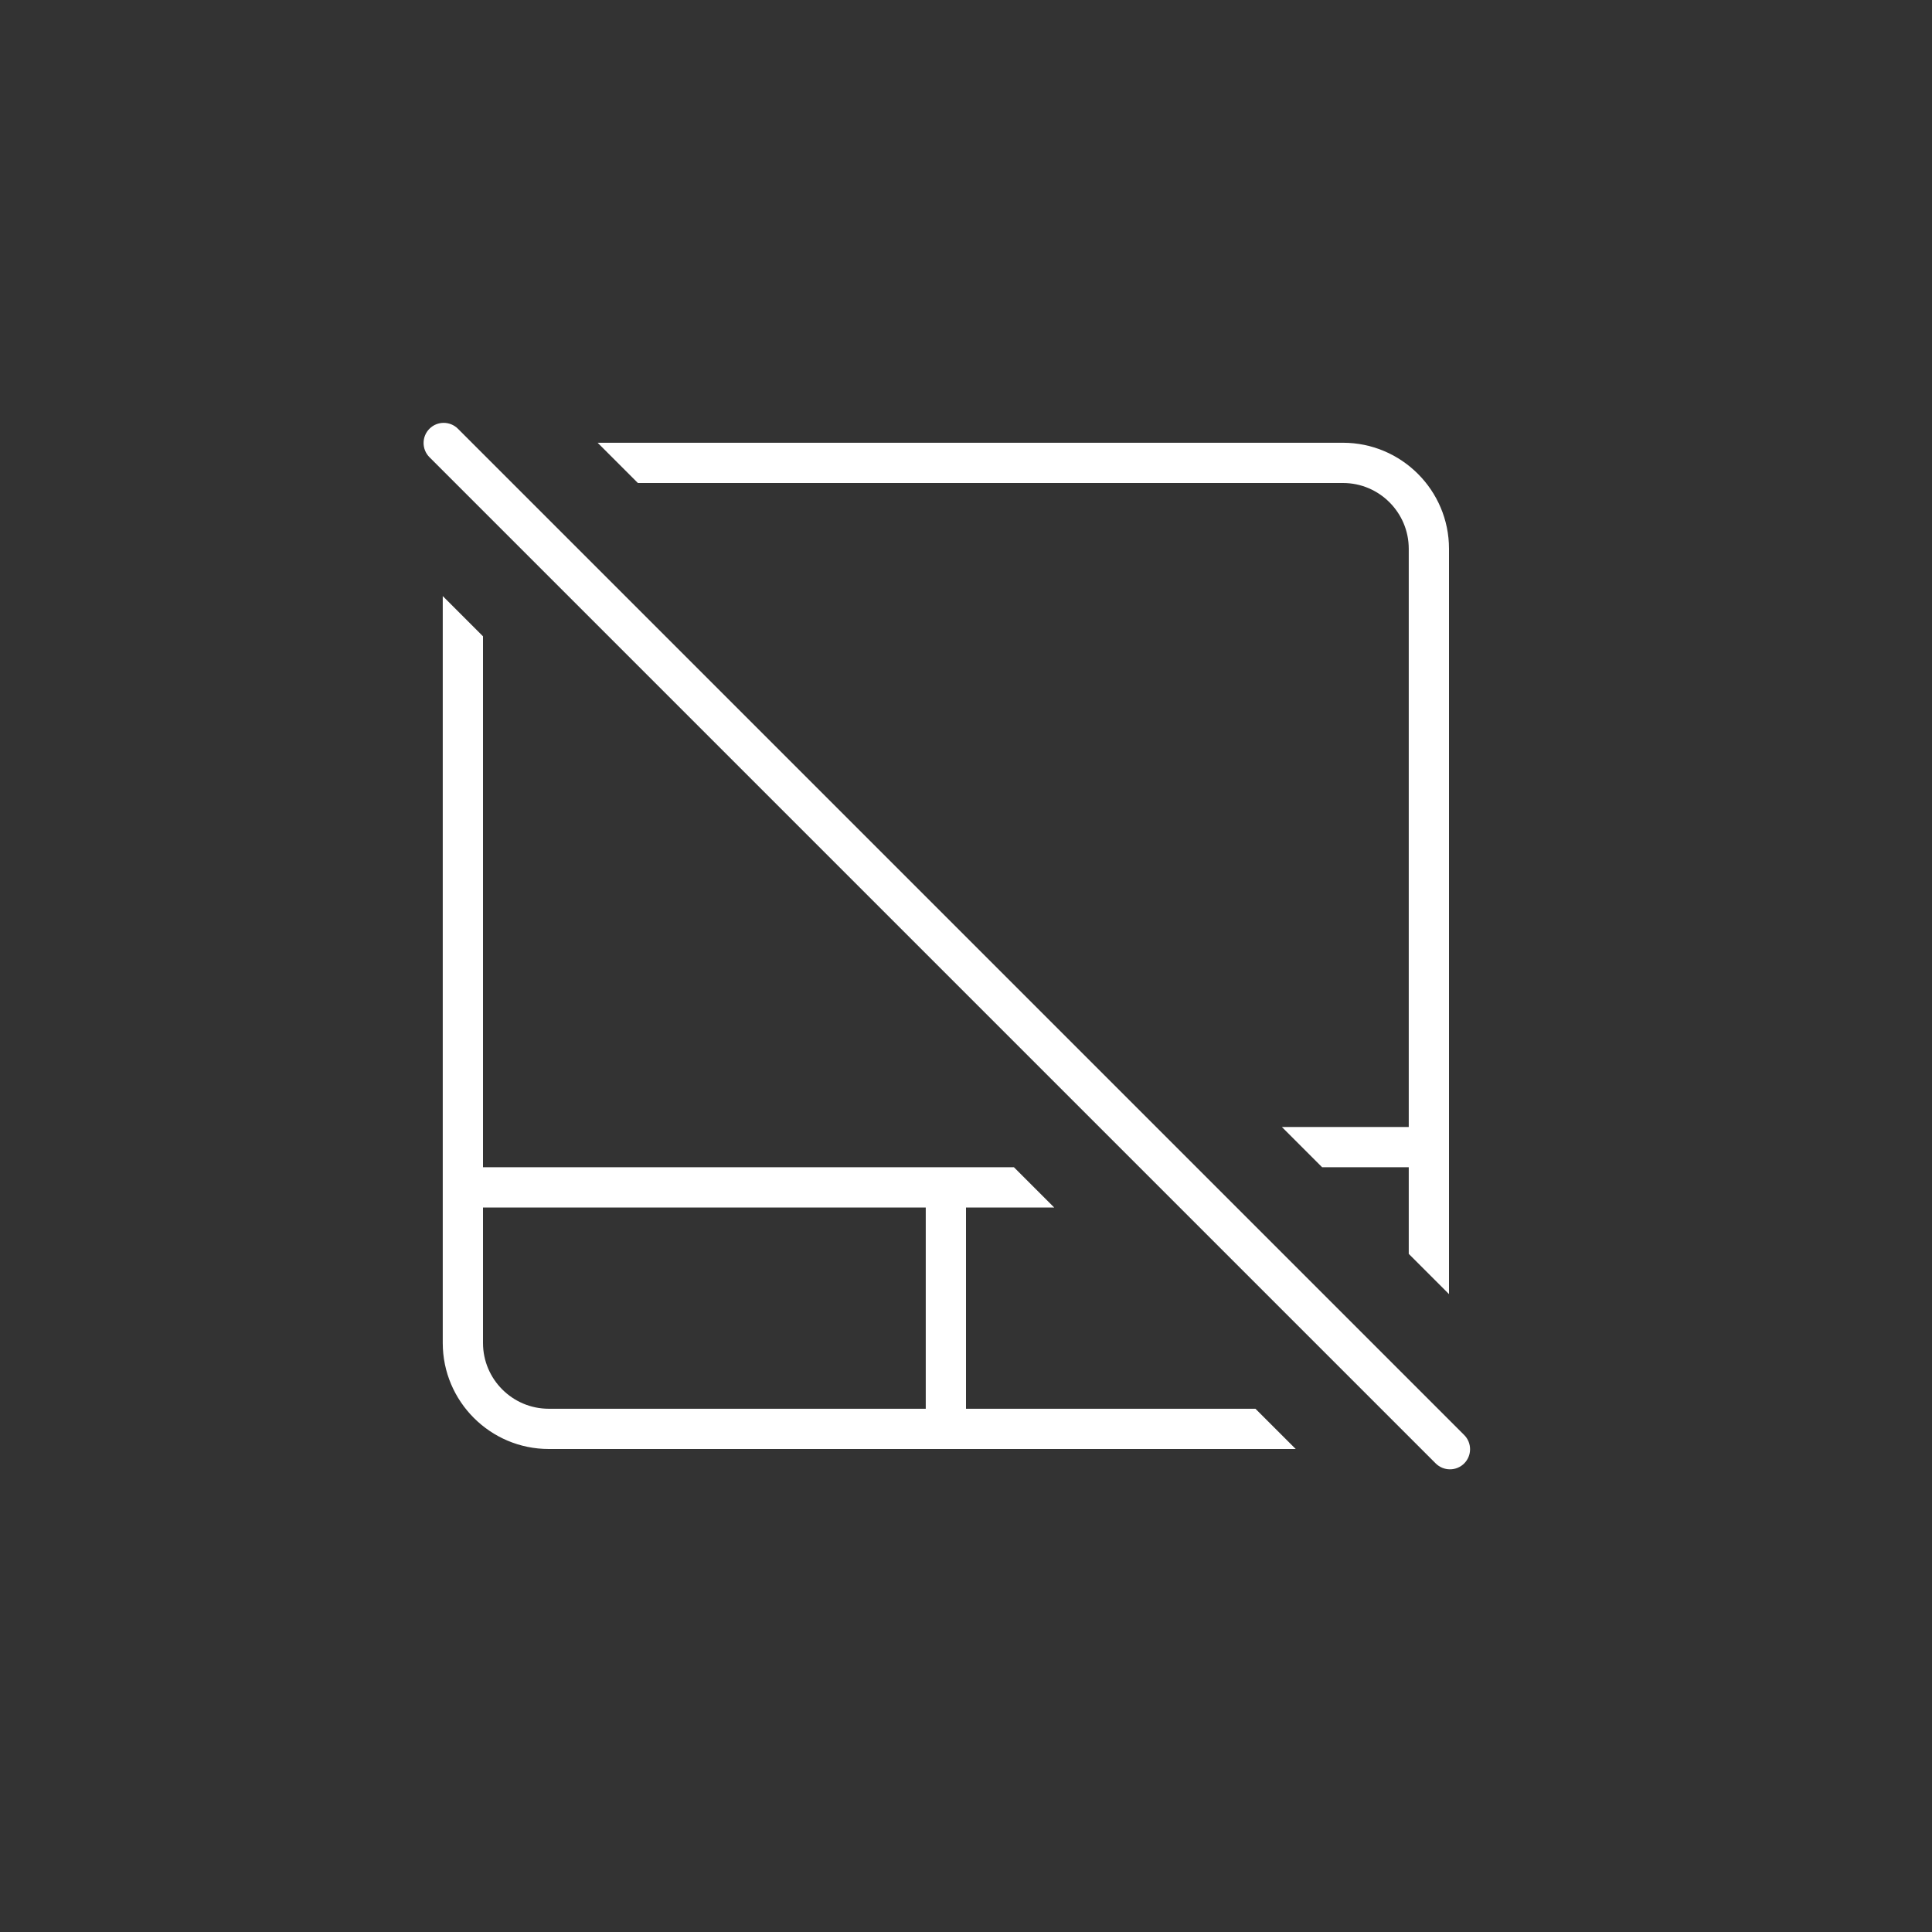 <svg xmlns="http://www.w3.org/2000/svg" width="48" height="48" viewBox="0 0 48 48">
  <rect x="0" y="0" width="48" height="48" fill="#333333" stroke="none"/>
  <path fill="#FFF" d="M5.348 1.5L22.867 1.5C23.767 1.5 24.5 2.233 24.5 3.134L24.5 17.5 21.348 17.5 22.348 18.5 24.5 18.5 24.5 20.652 25.5 21.652 25.5 18.5 25.5 17.5 25.5 3.134C25.5 1.682 24.318.5 22.866.5L4.348.5 5.348 1.5zM20.691 24.5L13.5 24.5 13.5 19.5 15.691 19.5 14.691 18.5 1.5 18.5 1.5 5.309.5 4.309.5 18.5.5 19.5.5 22.866C.5 24.318 1.682 25.5 3.134 25.5L21.692 25.5 20.691 24.5zM12.5 24.5L3.134 24.5C2.233 24.5 1.5 23.767 1.5 22.866L1.5 19.5 12.5 19.5 12.5 24.5zM25.524 26.005C25.396 26.005 25.268 25.956 25.17 25.859L.17.859C-.025.664-.025.347.17.152.365-.043.682-.043.877.152L25.877 25.152C26.072 25.347 26.072 25.664 25.877 25.859 25.78 25.956 25.652 26.005 25.524 26.005z" transform="translate(10.5 10.5)"/>
</svg>
